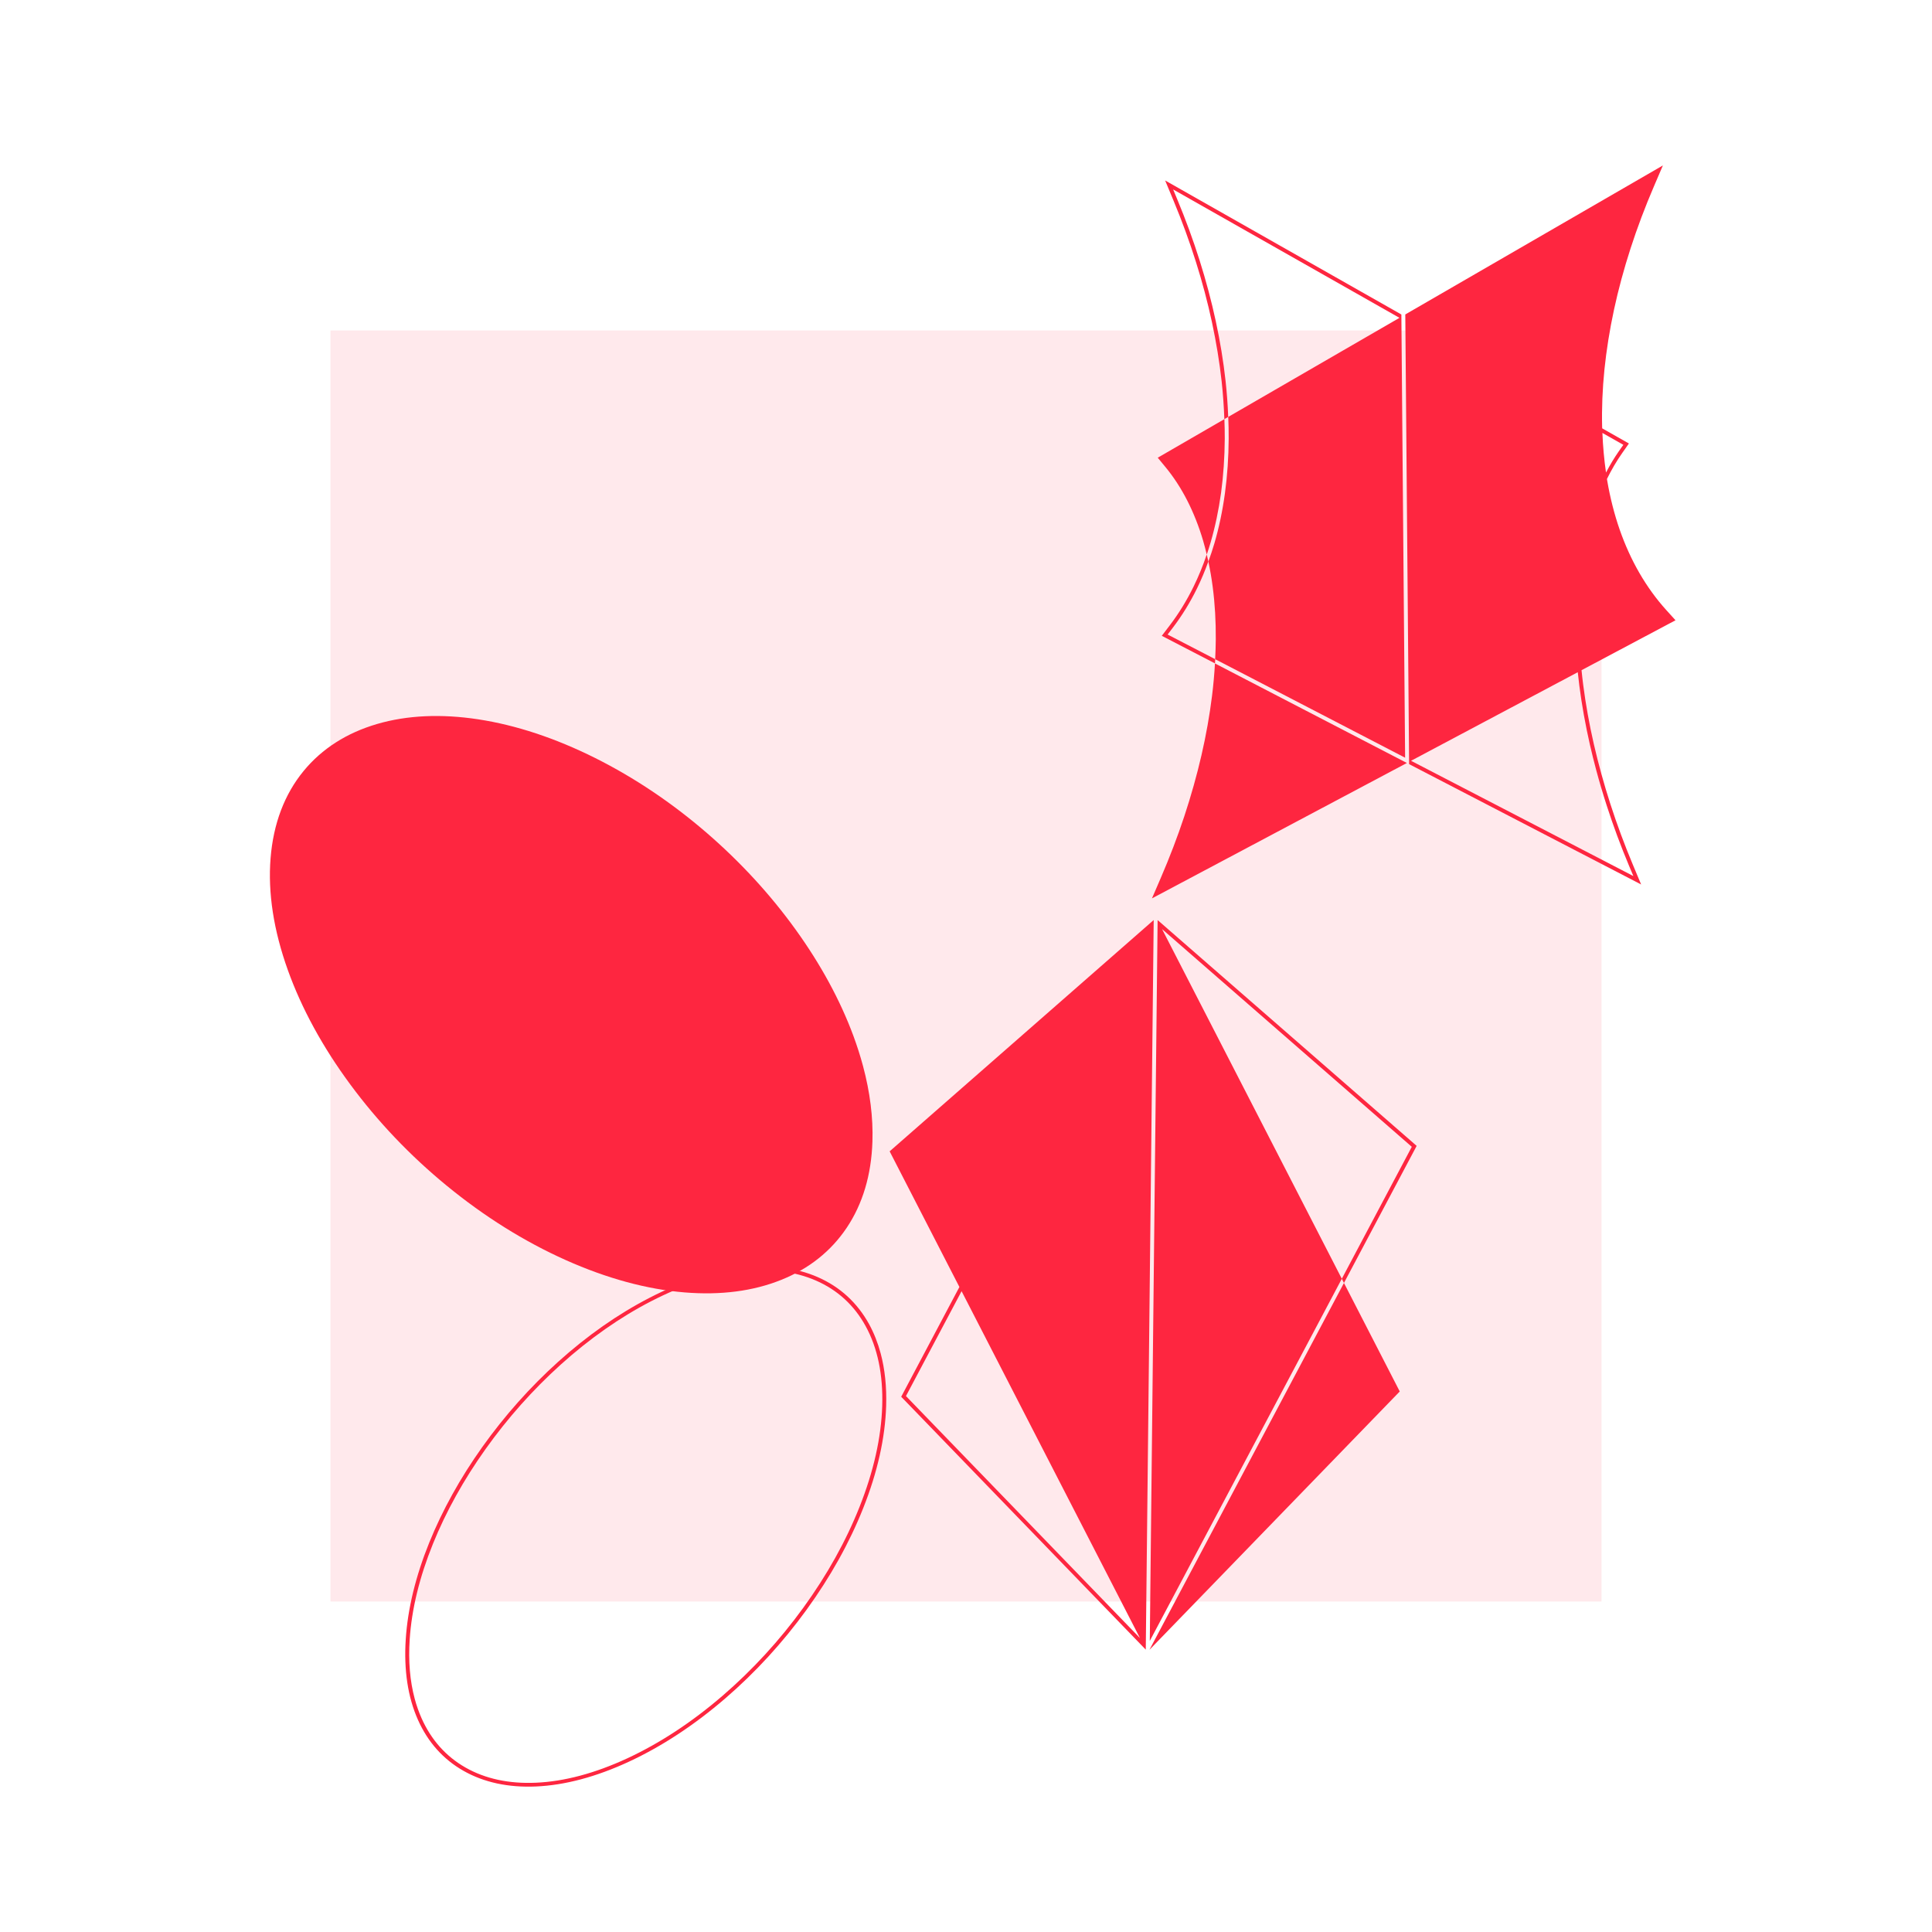 <svg width="608" height="608" viewBox="0 0 608 608" fill="none" xmlns="http://www.w3.org/2000/svg">
<g clip-path="url(#clip0)">
<rect opacity="0.1" x="104" y="104" width="400" height="400" fill="#FE2640"/>
<path d="M277.138 425.886C278.477 430.882 279.056 436.424 278.872 442.451C278.557 452.511 276.145 463.317 271.67 474.566C267.362 485.439 261.345 496.22 253.809 506.614C246.299 516.964 237.679 526.364 228.193 534.53C218.438 542.926 208.238 549.62 197.866 554.429C187.582 559.19 177.758 561.81 168.665 562.204C159.951 562.583 152.272 560.924 145.844 557.267C139.48 553.655 134.668 548.269 131.539 541.259C128.347 534.106 127.054 525.565 127.69 515.847C128.316 506.229 130.815 495.987 135.101 485.412C139.234 475.221 144.853 465.097 151.806 455.336C158.789 445.543 166.791 436.553 175.596 428.606C184.783 420.326 194.484 413.533 204.416 408.414C214.47 403.226 224.222 400.051 233.385 398.965C242.375 397.901 250.437 398.895 257.343 401.91C264.351 404.971 269.783 409.959 273.507 416.712C275.04 419.529 276.255 422.589 277.138 425.886ZM130.503 534.58C131.083 536.747 131.815 538.813 132.687 540.78C135.716 547.56 140.362 552.758 146.502 556.248C152.721 559.789 160.181 561.397 168.654 561.021C177.584 560.634 187.241 558.058 197.364 553.366C207.623 548.611 217.725 541.98 227.386 533.658C236.798 525.549 245.349 516.228 252.803 505.954C260.286 495.648 266.238 484.958 270.516 474.166C274.933 463.031 277.331 452.363 277.632 442.441C277.937 432.628 276.182 424.174 272.401 417.301C268.814 410.768 263.571 405.963 256.808 403.007C250.117 400.081 242.27 399.127 233.5 400.157C224.498 401.224 214.901 404.358 204.978 409.462C195.146 414.529 185.543 421.259 176.427 429.472C167.694 437.35 159.751 446.276 152.824 455.993C145.915 465.68 140.349 475.717 136.257 485.824C132.018 496.288 129.551 506.411 128.931 515.905C128.472 522.764 129.011 529.014 130.503 534.58Z" fill="#FE2640"/>
<path d="M95.559 242.612C89.526 249.95 86.03 259.188 85.151 270.047C84.272 280.955 86.109 292.811 90.594 305.314C94.925 317.381 101.518 329.466 110.194 341.225C118.83 352.933 129.043 363.669 140.556 373.115C152.38 382.82 164.995 390.712 178.056 396.553C190.969 402.323 203.549 405.749 215.432 406.722C226.782 407.654 237.005 406.333 245.838 402.78C254.571 399.279 261.502 393.766 266.444 386.403C271.486 378.89 274.216 369.747 274.553 359.241C274.801 351.693 273.804 343.732 271.591 335.474C270.753 332.349 269.74 329.185 268.565 325.991C264.41 314.769 258.293 303.51 250.395 292.557C242.473 281.562 233.108 271.37 222.56 262.239C211.547 252.708 199.692 244.747 187.315 238.552C174.764 232.282 162.389 228.189 150.509 226.372C138.844 224.595 128.142 225.079 118.709 227.827C109.113 230.63 101.323 235.603 95.559 242.612Z" fill="#FE2640"/>
<path d="M385.683 119.847C385.011 113.719 383.97 107.408 382.608 101.086C381.249 94.775 379.54 88.35 377.524 81.971C375.506 75.58 373.132 69.101 370.478 62.721L369.188 59.619L440.413 100.023L386.53 131.198C386.626 133.507 386.677 135.792 386.664 138.032C386.629 143.947 386.238 149.724 385.49 155.218C384.742 160.712 383.626 166.024 382.174 170.985C381.603 172.947 380.951 174.846 380.268 176.728C380.828 179.341 381.293 182.028 381.648 184.782C382.329 189.991 382.649 195.516 382.606 201.213C382.593 203.258 382.514 205.345 382.414 207.45L442.189 238.452L441.011 98.971L366.671 56.797L369.328 63.188C371.975 69.545 374.328 75.993 376.337 82.35C378.341 88.684 380.044 95.086 381.394 101.363C382.744 107.639 383.775 113.916 384.45 120.007C384.888 124.021 385.161 127.995 385.303 131.905L386.518 131.201C386.371 127.463 386.108 123.67 385.683 119.847Z" fill="#FE2640"/>
<path d="M443.445 240.475L516.466 278.344L513.843 272.079C511.211 265.779 508.831 259.374 506.789 253.039C504.756 246.737 503 240.374 501.567 234.12C500.139 227.888 499.034 221.668 498.249 215.643C498.042 214.061 497.862 212.483 497.708 210.91L527.283 195.198L524.382 191.99C521.21 188.488 518.37 184.554 515.922 180.32C513.497 176.129 511.413 171.54 509.717 166.689C508.043 161.868 506.718 156.685 505.797 151.296C505.76 151.11 505.747 150.918 505.71 150.733C507.145 147.805 508.758 145.062 510.512 142.563L512.618 139.566L504.21 134.801C504.209 134.655 504.193 134.5 504.192 134.354C504.046 128.525 504.289 122.432 504.919 116.261C505.55 110.138 506.557 103.804 507.929 97.447C509.294 91.115 511.049 84.617 513.144 78.151C515.236 71.674 517.72 65.091 520.518 58.583L523.314 52.063L442.245 98.958L443.445 240.475ZM497.022 215.826C497.807 221.899 498.934 228.15 500.355 234.407C500.957 237.034 501.612 239.67 502.321 242.316C503.312 246.012 504.409 249.728 505.602 253.418C507.654 259.788 510.039 266.215 512.692 272.546L514.022 275.698L444.056 239.419L496.526 211.545C496.678 212.971 496.843 214.394 497.022 215.826ZM510.868 139.986L509.501 141.929C508.024 144.036 506.667 146.307 505.41 148.71C504.829 144.685 504.441 140.522 504.279 136.25L510.868 139.986Z" fill="#FE2640"/>
<path d="M384.27 155.093C385.006 149.651 385.397 143.922 385.433 138.057C385.441 136.037 385.397 133.971 385.315 131.902L364.339 144.039L366.719 146.922C369.304 150.044 371.619 153.592 373.601 157.462C375.585 161.344 377.276 165.61 378.618 170.141C379.039 171.568 379.406 173.035 379.768 174.527C380.195 173.263 380.607 171.992 380.986 170.692C382.414 165.786 383.518 160.526 384.27 155.093Z" fill="#FE2640"/>
<path d="M367.448 199.687L369.148 197.459C371.988 193.727 374.54 189.584 376.716 185.137C378.028 182.463 379.199 179.643 380.265 176.717C380.105 175.977 379.933 175.241 379.762 174.504C378.557 178.055 377.169 181.446 375.601 184.641C373.457 189.018 370.949 193.089 368.156 196.759L365.617 200.092L382.36 208.773C382.381 208.327 382.402 207.881 382.426 207.447L367.448 199.687Z" fill="#FE2640"/>
<path d="M442.748 240.112L382.351 208.787C382.153 212.141 381.857 215.558 381.426 218.999C380.67 225.082 379.558 231.358 378.106 237.652C376.651 243.983 374.824 250.451 372.705 256.875C370.568 263.328 368.063 269.88 365.276 276.336L362.522 282.722L442.748 240.112Z" fill="#FE2640"/>
<path d="M440.501 437.897L422.943 403.75L361.725 519.203L440.501 437.897Z" fill="#FE2640"/>
<path d="M361.84 516.397L422.27 402.426L365.698 292.384L444.29 360.901L422.27 402.426L422.943 403.75L445.608 361.013L445.817 360.602L364.299 289.544L361.84 516.397Z" fill="#FE2640"/>
<path d="M363.071 289.531L279.972 362.325L301.924 405.015L283.608 439.557L360.574 519.145L363.071 289.531ZM302.609 406.335L358.74 515.492L285.106 439.339L302.609 406.335Z" fill="#FE2640"/>
</g>
<defs>
<clipPath id="clip0">
<rect width="608" height="608" fill="white"/>
</clipPath>
</defs>
</svg>
